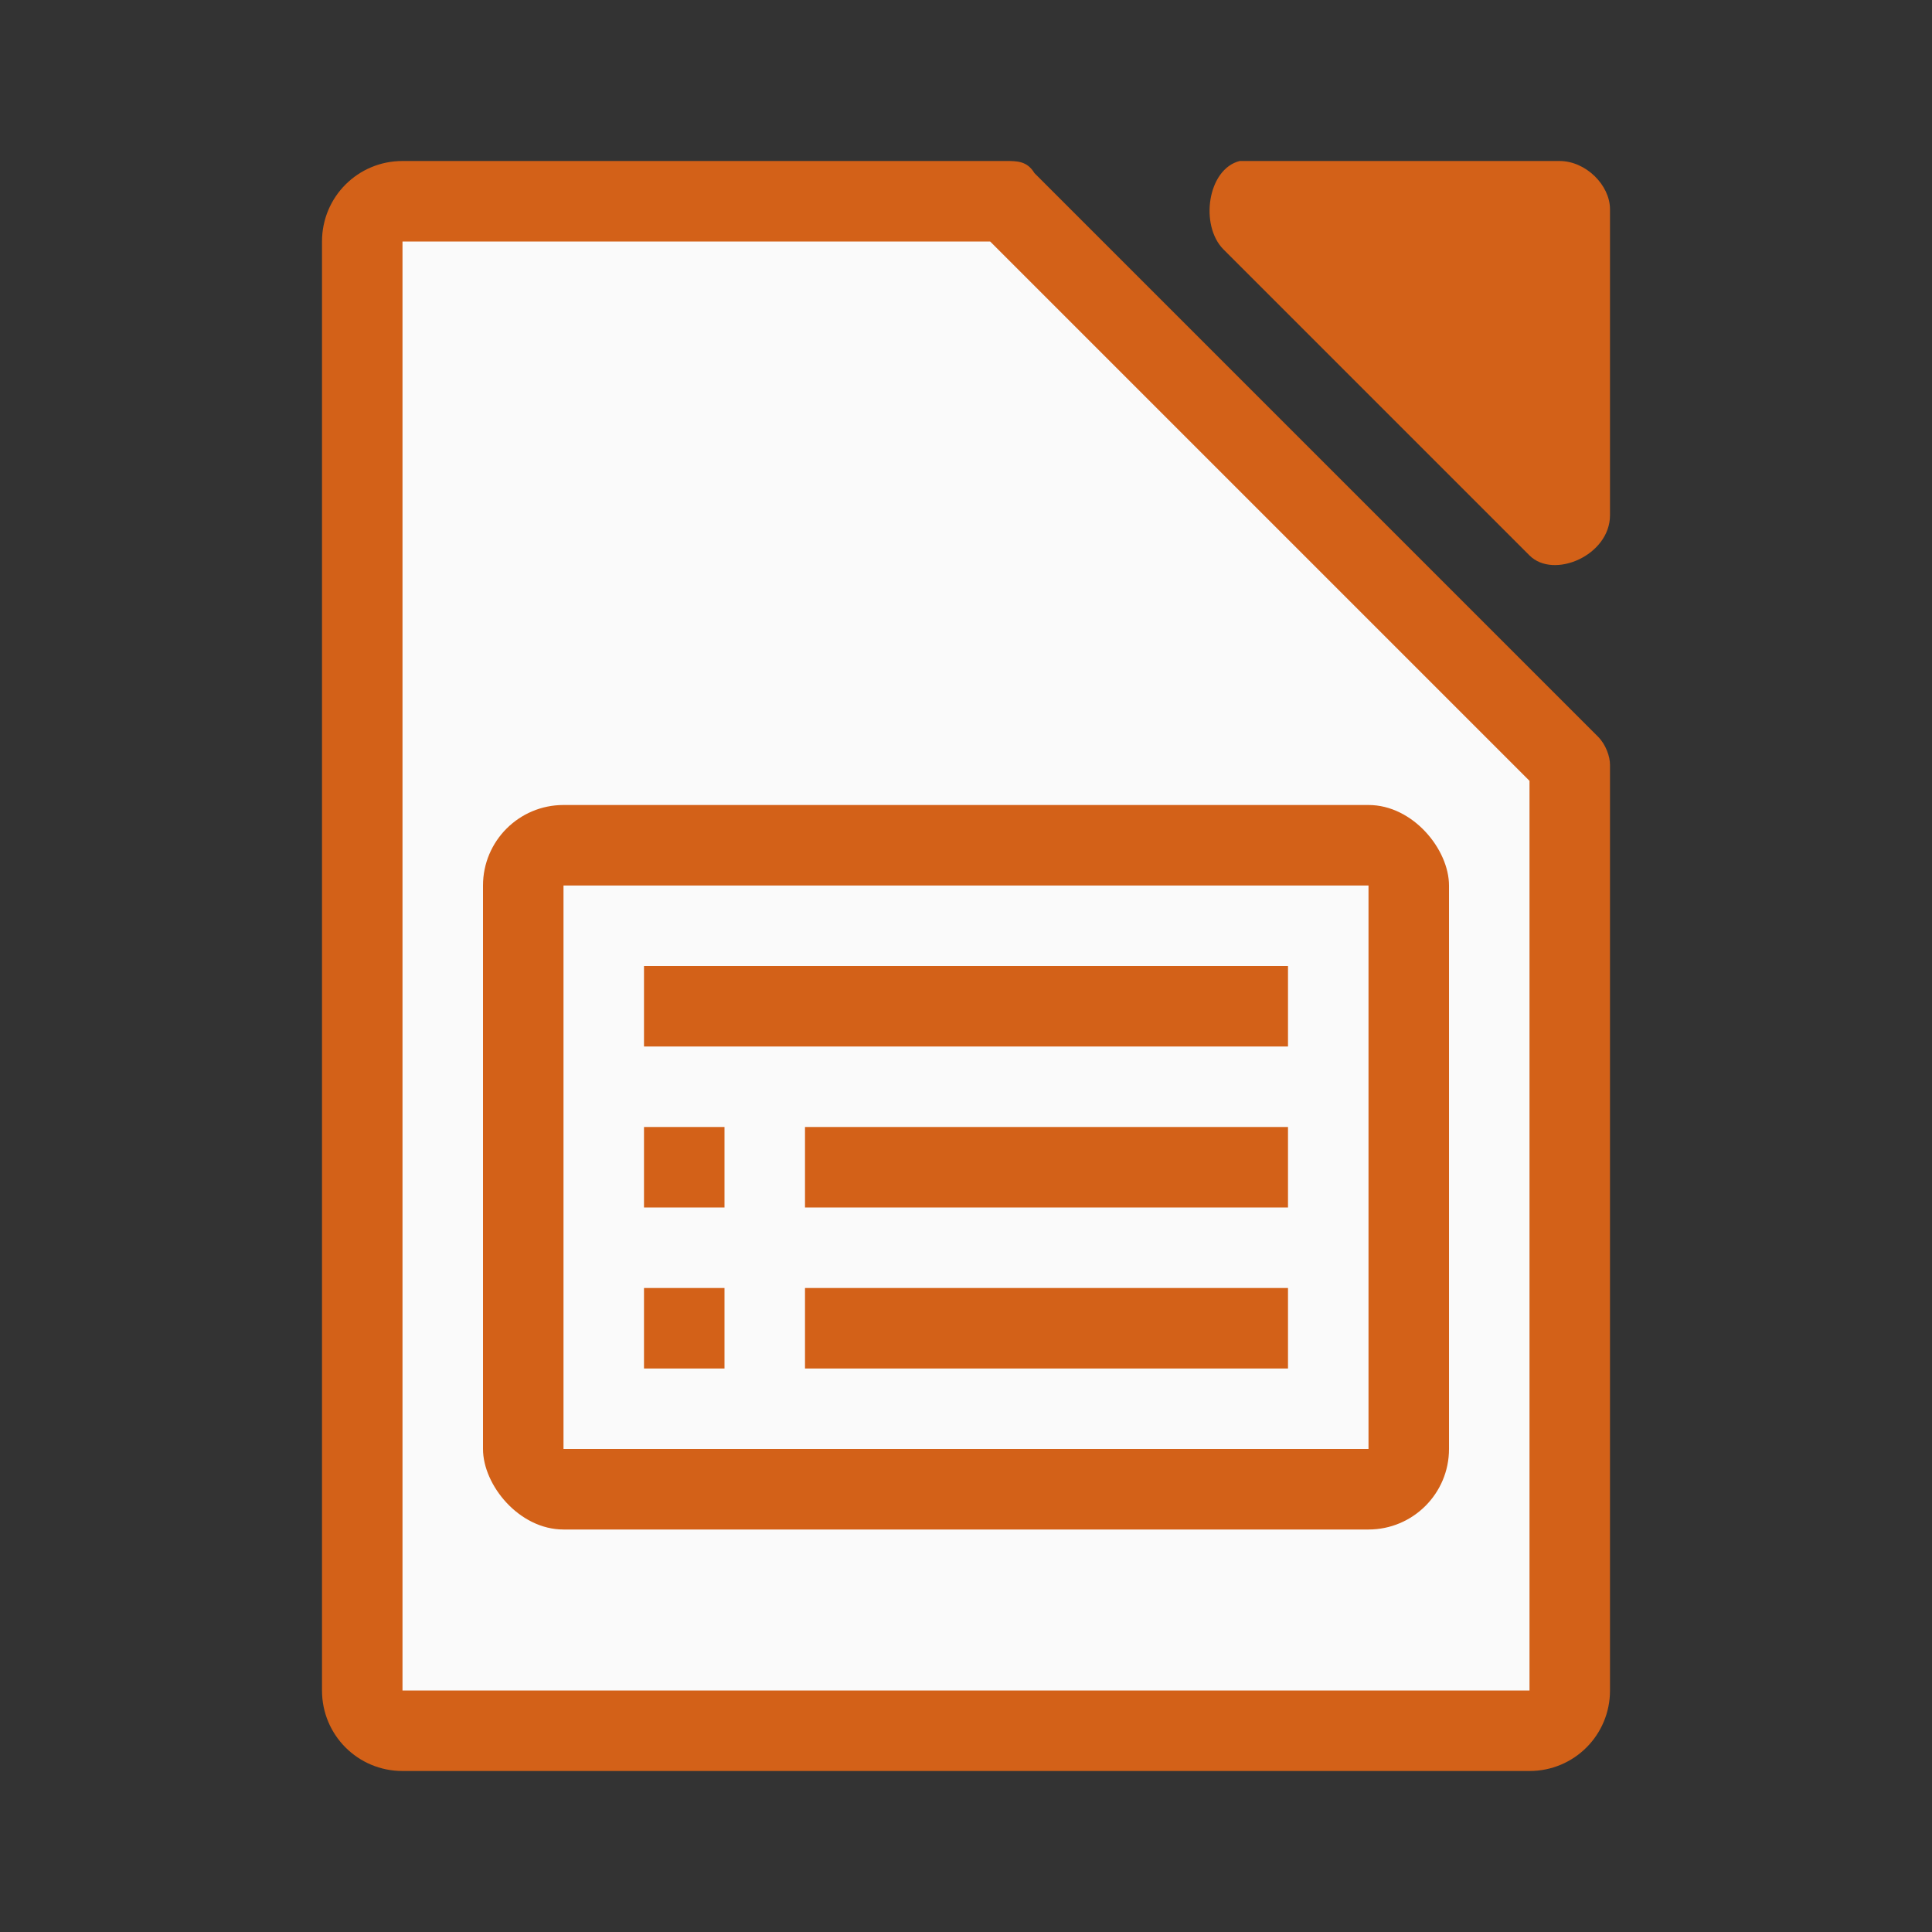 <?xml-stylesheet type="text/css" href="icons.css" ?>
<svg viewBox="0 0 24 24" xmlns="http://www.w3.org/2000/svg">
  <rect x="0" y="0" width="24" height="24" fill="#333333" stroke="none"/>
  <path
     style="fill:#d36118"
     d="M 5,2 C 4.446,2 4,2.446 4,3 v 18 c 0,0.554 0.446,1 1,1 h 14 c 0.554,0 1,-0.446 1,-1 V 12 H 20 L 20,9.5 C 20,9.4 19.95,9.25 19.85,9.15 l -7,-7 C 12.76,2 12.633,2 12.5,2 H 10 5.5 Z"
     />
  <path
     d="M 5,3 V 21 H 19 V 9.7 L 12.3,3 Z"
     style="fill:#fafafa"
     />
  <path
     style="fill:#d36118"
     d="m 15.4,2.0c -0.4,0.1 -0.5,0.8 -0.2,1.1 l 3.8,3.8 C 19.3,7.2 20,6.9 20,6.4 V 2.6 C 20,2.3 19.7,2 19.373,2 h -3.8 c -0,-0 -0.1,-0 -0.2,0 z" />
  <rect
     style="fill:#d36118"
     width="12"
     height="9"
     x="6"
     y="10"
     ry="1" />
  <path
     style="fill:#fafafa"
     d="m 7,11 v 7 h 10 v -7 z"
     />
  <path
     style="fill:#d36118"
     d="m 8,12 v 1 h 8 v -1 z m 0,2 v 1 h 1 v -1 z m 2,0 v 1 h 6 v -1 z m -2,2 v 1 h 1 v -1 z m 2,0 v 1 h 6 v -1 z"
     />
</svg>
